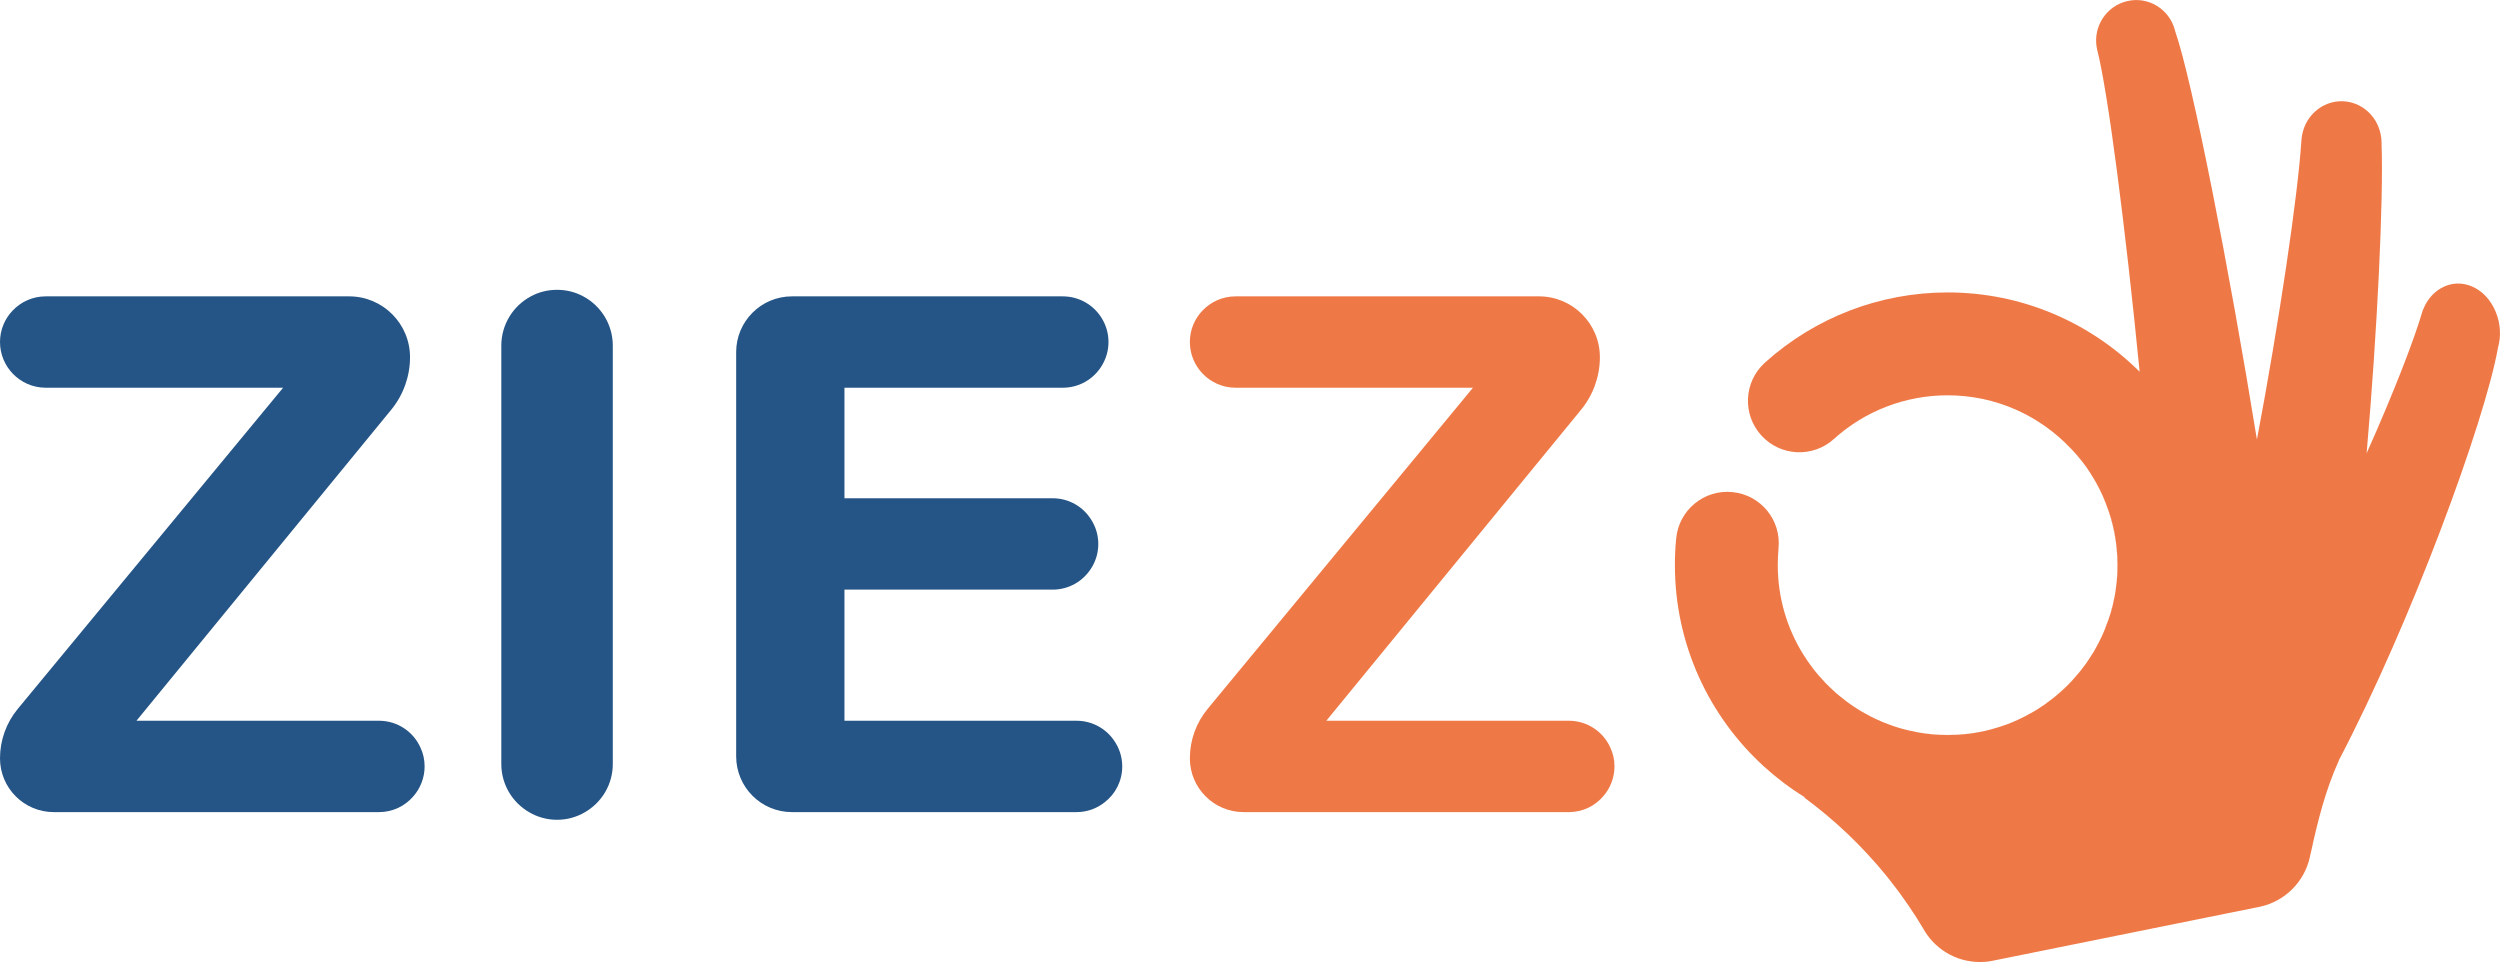 <svg width="395" height="152" viewBox="0 0 395 152" fill="none" xmlns="http://www.w3.org/2000/svg">
<g clip-path="url(#clip0_251_674)">
<path d="M255.088 121.089C255.088 122.921 254.393 124.605 253.255 125.876C251.955 127.369 250.034 128.314 247.876 128.314H196.495C191.796 128.314 187.998 124.502 187.998 119.818C187.998 116.966 188.988 114.203 190.806 112.002L232.729 61.261H195.224C193.17 61.261 191.323 60.404 190.008 59.03C188.767 57.73 187.998 55.971 187.998 54.036C187.998 52.1 188.767 50.342 190.008 49.056C191.323 47.682 193.17 46.825 195.224 46.825H243.162C248.482 46.825 252.782 51.139 252.782 56.444C252.782 59.458 251.733 62.384 249.827 64.719L209.558 113.878H247.876C250.802 113.878 253.329 115.622 254.437 118.134C254.866 119.035 255.088 120.04 255.088 121.089Z" fill="#EF7946"/>
<path d="M291.529 110.657C291.218 110.421 290.908 110.184 290.598 109.918C290.819 110.11 291.056 110.288 291.292 110.465C291.366 110.539 291.455 110.598 291.529 110.657Z" fill="#EF7946"/>
<path d="M333.482 96.841C333.26 97.639 332.979 98.408 332.684 99.161V99.191H332.654C332.965 98.422 333.245 97.639 333.482 96.841Z" fill="#EF7946"/>
<path d="M333.807 95.645C333.777 95.822 333.733 95.984 333.689 96.162C333.629 96.383 333.556 96.62 333.482 96.841C333.6 96.442 333.703 96.044 333.807 95.645Z" fill="#EF7946"/>
<path d="M334.073 94.403C334.073 94.403 334.073 94.492 334.058 94.536C334.014 94.788 333.955 95.039 333.895 95.29C333.895 95.334 333.895 95.379 333.866 95.423C333.851 95.497 333.836 95.571 333.807 95.645C333.895 95.231 333.999 94.817 334.073 94.403Z" fill="#EF7946"/>
<path d="M334.442 91.891C334.442 91.891 334.427 92.039 334.427 92.113C334.383 92.468 334.339 92.822 334.28 93.162C334.339 92.734 334.398 92.305 334.442 91.891Z" fill="#EF7946"/>
<path d="M334.575 89.291C334.575 89.646 334.575 90 334.546 90.355C334.546 90.709 334.516 91.064 334.487 91.419C334.472 91.581 334.457 91.729 334.442 91.891C334.516 91.034 334.56 90.163 334.56 89.291C334.56 85.863 333.925 82.583 332.728 79.568H332.743C333.94 82.583 334.575 85.863 334.575 89.291Z" fill="#EF7946"/>
<path d="M365.844 5.999C365.844 5.999 365.844 6.102 365.829 6.162C365.829 6.102 365.844 6.058 365.829 5.999H365.844Z" fill="#EF7946"/>
<path d="M394.675 54.967C392.621 66.551 380.976 98.304 369.553 120.099C369.524 120.143 369.524 120.202 369.509 120.247C367.47 124.709 366.214 129.659 365.15 134.579L365.076 134.86C365.076 134.86 365.046 134.993 365.031 135.067C365.017 135.126 365.002 135.2 364.987 135.259C364.987 135.318 364.972 135.377 364.958 135.421C364.1 139.337 361.012 142.41 357.111 143.253C357.037 143.267 356.978 143.282 356.904 143.297L315.01 151.764C315.01 151.764 314.877 151.793 314.803 151.808C314.168 151.941 313.503 152 312.838 152C308.936 152 305.552 149.828 303.823 146.636C303.661 146.37 303.513 146.119 303.351 145.868C303.158 145.543 302.952 145.218 302.759 144.908C302.006 143.74 301.223 142.588 300.41 141.465C300.026 140.918 299.627 140.386 299.213 139.869C298.77 139.278 298.311 138.702 297.853 138.14C297.44 137.638 297.026 137.15 296.612 136.663C296.036 136.012 295.459 135.362 294.868 134.727C294.395 134.225 293.923 133.737 293.45 133.249C292.415 132.2 291.351 131.195 290.258 130.22C289.711 129.733 289.164 129.26 288.603 128.787C288.041 128.314 287.465 127.856 286.889 127.398C286.889 127.398 286.889 127.383 286.859 127.369C286.297 126.94 285.721 126.497 285.145 126.068C285.13 126.024 285.115 125.98 285.1 125.935L285.086 125.92C282.81 124.517 280.667 122.891 278.687 121.089C270.057 113.213 264.634 101.865 264.634 89.291C264.634 87.887 264.693 86.454 264.841 85.05C265.269 80.588 269.244 77.308 273.707 77.751C278.185 78.179 281.45 82.154 281.007 86.631C280.933 87.518 280.889 88.404 280.889 89.291C280.889 94.463 282.367 99.294 284.908 103.387C284.908 103.387 284.908 103.402 284.923 103.402C285.352 104.111 285.825 104.791 286.327 105.441C286.342 105.471 286.357 105.5 286.386 105.53C286.623 105.84 286.859 106.15 287.125 106.446C287.243 106.608 287.376 106.756 287.539 106.919C287.642 107.052 287.775 107.199 287.908 107.332C288.026 107.465 288.145 107.598 288.278 107.731C288.351 107.835 288.455 107.938 288.573 108.042C288.617 108.101 288.662 108.16 288.721 108.189C289.002 108.485 289.282 108.751 289.563 109.002C289.888 109.327 290.243 109.637 290.598 109.918C290.908 110.184 291.218 110.421 291.529 110.657C291.647 110.76 291.78 110.849 291.898 110.938C292.179 111.145 292.46 111.351 292.755 111.543C293.612 112.135 294.499 112.652 295.415 113.125C296.642 113.76 297.927 114.307 299.257 114.75C299.848 114.957 300.454 115.134 301.075 115.282C301.208 115.326 301.356 115.356 301.489 115.385C301.991 115.503 302.493 115.607 303.011 115.71C304.548 115.991 306.129 116.139 307.739 116.139C308.789 116.139 309.838 116.08 310.857 115.962C311.168 115.932 311.463 115.888 311.774 115.829C312.084 115.769 312.394 115.725 312.705 115.666C313.311 115.563 313.902 115.43 314.493 115.267C315.379 115.031 316.266 114.75 317.123 114.44C317.685 114.233 318.231 113.996 318.778 113.745C319.059 113.612 319.325 113.479 319.606 113.346C319.872 113.228 320.123 113.095 320.389 112.932C320.655 112.799 320.921 112.652 321.187 112.504C321.704 112.208 322.207 111.898 322.694 111.543H322.709C322.96 111.396 323.197 111.218 323.433 111.026C323.669 110.864 323.921 110.672 324.157 110.494C324.512 110.228 324.866 109.933 325.206 109.623C325.31 109.534 325.413 109.445 325.517 109.357C325.561 109.327 325.605 109.298 325.65 109.253C326.049 108.899 326.462 108.514 326.832 108.13C327.127 107.835 327.423 107.524 327.689 107.199C327.733 107.17 327.763 107.125 327.778 107.096C327.955 106.889 328.147 106.682 328.31 106.475C328.531 106.239 328.723 106.003 328.901 105.751C328.975 105.663 329.048 105.574 329.108 105.471C329.181 105.382 329.255 105.293 329.314 105.205C329.536 104.924 329.743 104.643 329.92 104.348C330.098 104.096 330.26 103.845 330.423 103.579C330.674 103.21 330.896 102.84 331.103 102.442C331.117 102.412 331.132 102.382 331.162 102.338C331.295 102.102 331.428 101.85 331.561 101.599C331.62 101.481 331.679 101.363 331.738 101.245C331.812 101.112 331.871 100.979 331.93 100.846C331.96 100.831 331.96 100.801 331.974 100.772C331.989 100.742 332.004 100.713 332.019 100.683C332.122 100.462 332.226 100.24 332.314 100.018C332.373 99.885 332.432 99.737 332.492 99.605C332.551 99.472 332.61 99.324 332.669 99.191V99.161C332.979 98.408 333.26 97.639 333.482 96.841C333.556 96.62 333.629 96.383 333.689 96.162C333.733 95.984 333.777 95.822 333.807 95.645C333.836 95.571 333.851 95.497 333.866 95.423C333.881 95.379 333.895 95.334 333.895 95.29C333.955 95.039 334.014 94.788 334.058 94.536C334.073 94.492 334.073 94.448 334.073 94.403C334.161 93.99 334.235 93.576 334.28 93.162C334.339 92.822 334.383 92.468 334.427 92.113C334.427 92.039 334.442 91.965 334.442 91.891C334.442 91.729 334.472 91.581 334.487 91.419C334.516 91.064 334.546 90.709 334.546 90.355C334.575 90 334.575 89.646 334.575 89.291C334.575 85.863 333.94 82.583 332.743 79.568C332.58 79.155 332.418 78.756 332.24 78.357C332.063 77.973 331.886 77.574 331.679 77.189C331.487 76.805 331.295 76.421 331.073 76.052C330.851 75.668 330.63 75.313 330.393 74.944C330.364 74.884 330.334 74.84 330.305 74.796C330.112 74.486 329.906 74.175 329.684 73.865C329.654 73.835 329.64 73.791 329.61 73.761C329.388 73.436 329.152 73.141 328.915 72.831C328.915 72.816 328.886 72.786 328.856 72.772C328.62 72.446 328.354 72.136 328.088 71.826C327.807 71.516 327.526 71.205 327.231 70.895H327.216C322.325 65.694 315.394 62.458 307.725 62.458C301.06 62.458 294.676 64.911 289.741 69.373C286.416 72.373 281.273 72.106 278.273 68.782C275.259 65.443 275.525 60.315 278.85 57.301C286.785 50.15 297.041 46.204 307.725 46.204C319.547 46.204 330.275 50.992 338.063 58.734C335.846 36.216 333.068 14.466 331.339 7.802C331.309 7.698 331.295 7.595 331.28 7.491C330.704 4.182 332.802 0.946 336.097 0.177C339.452 -0.621 342.821 1.463 343.663 4.861C343.693 4.92 343.693 4.965 343.708 5.024C346.353 12.633 352.219 42.392 356.594 69.462C360.111 50.844 363.081 30.778 363.613 22.282C363.628 22.134 363.642 22.001 363.657 21.868C363.879 19.696 365.135 17.702 367.189 16.652C370.322 15.072 374.134 16.416 375.671 19.741C376.1 20.686 376.292 21.676 376.292 22.651V22.947C376.602 31.488 375.627 52.174 373.927 71.619C378.109 62.236 381.331 54.006 382.75 49.174C382.779 49.056 382.823 48.953 382.883 48.849C383.444 47.446 384.405 46.249 385.72 45.51C388.808 43.752 392.695 45.347 394.305 49.233C395.103 51.11 395.192 53.179 394.675 54.967Z" fill="#EF7946"/>
<path d="M295.415 113.125C294.499 112.652 293.612 112.135 292.755 111.544C293.612 112.12 294.499 112.637 295.415 113.125Z" fill="#EF7946"/>
<path d="M311.774 115.829C311.463 115.888 311.168 115.932 310.857 115.962C309.838 116.08 308.789 116.139 307.739 116.139C306.129 116.139 304.548 115.991 303.011 115.71C304.548 115.976 306.114 116.124 307.725 116.124C308.774 116.124 309.823 116.065 310.843 115.947C311.153 115.917 311.463 115.873 311.774 115.829Z" fill="#EF7946"/>
<path d="M327.689 107.199C327.423 107.524 327.127 107.835 326.832 108.13C326.462 108.514 326.049 108.899 325.65 109.253C325.605 109.298 325.561 109.327 325.517 109.357C326.285 108.677 326.994 107.968 327.689 107.199Z" fill="#EF7946"/>
<path d="M329.108 105.471C329.048 105.574 328.975 105.663 328.901 105.751C328.723 106.003 328.531 106.239 328.31 106.475C328.59 106.15 328.856 105.81 329.108 105.471Z" fill="#EF7946"/>
<path d="M328.856 72.772C328.339 72.121 327.792 71.486 327.231 70.895C327.526 71.205 327.807 71.516 328.088 71.826C328.354 72.136 328.62 72.446 328.856 72.772Z" fill="#EF7946"/>
<path d="M329.61 73.761C329.359 73.422 329.108 73.097 328.856 72.772C328.886 72.786 328.901 72.816 328.915 72.831C329.152 73.141 329.388 73.436 329.61 73.761Z" fill="#EF7946"/>
<path d="M333.482 96.841C333.26 97.639 332.979 98.408 332.684 99.161V99.191C332.61 99.324 332.551 99.472 332.492 99.605C332.551 99.472 332.61 99.324 332.654 99.191C332.964 98.422 333.245 97.639 333.482 96.841Z" fill="#EF7946"/>
<path d="M333.807 95.645C333.777 95.822 333.733 95.984 333.689 96.162C333.629 96.383 333.556 96.62 333.482 96.841C333.6 96.442 333.703 96.044 333.807 95.645Z" fill="#EF7946"/>
<path d="M334.073 94.403C334.073 94.403 334.073 94.492 334.058 94.536C334.014 94.788 333.955 95.039 333.895 95.29C333.895 95.334 333.895 95.379 333.866 95.423C333.851 95.497 333.836 95.571 333.807 95.645C333.895 95.231 333.999 94.817 334.073 94.403Z" fill="#EF7946"/>
<path d="M334.442 91.891C334.442 91.891 334.427 92.039 334.427 92.113C334.383 92.468 334.339 92.822 334.28 93.162C334.339 92.734 334.398 92.305 334.442 91.891Z" fill="#EF7946"/>
<path d="M334.575 89.291C334.575 89.646 334.575 90 334.546 90.355C334.546 90.709 334.516 91.064 334.487 91.419C334.472 91.581 334.457 91.729 334.442 91.891C334.516 91.034 334.56 90.163 334.56 89.291C334.56 85.863 333.925 82.583 332.728 79.568C332.107 77.943 331.309 76.392 330.393 74.944C330.63 75.313 330.851 75.668 331.073 76.052C331.295 76.421 331.487 76.805 331.679 77.189C331.886 77.574 332.063 77.973 332.24 78.357C332.418 78.756 332.58 79.155 332.743 79.554C333.94 82.583 334.575 85.863 334.575 89.291Z" fill="#EF7946"/>
<path d="M177.314 121.089C177.314 123.394 176.235 125.448 174.551 126.748C173.324 127.738 171.773 128.314 170.088 128.314H125.135C120.259 128.314 116.313 124.369 116.313 119.493V55.646C116.313 50.77 120.259 46.825 125.135 46.825H167.916C170.546 46.825 172.851 48.229 174.107 50.327C174.758 51.406 175.142 52.676 175.142 54.036C175.142 55.395 174.758 56.666 174.107 57.744C172.851 59.857 170.546 61.261 167.916 61.261H133.425V78.726H166.32C168.891 78.726 171.152 80.071 172.408 82.11C173.117 83.218 173.531 84.533 173.531 85.952C173.531 87.37 173.117 88.685 172.408 89.793C171.137 91.818 168.891 93.162 166.32 93.162H133.425V113.878H170.088C172.526 113.878 174.698 115.09 175.984 116.951C176.826 118.134 177.314 119.552 177.314 121.089Z" fill="#255586"/>
<path d="M67.089 121.089C67.089 122.921 66.395 124.605 65.257 125.876C63.957 127.369 62.035 128.314 59.878 128.314H8.497C3.798 128.314 0 124.502 0 119.818C0 116.966 0.99 114.203 2.808 112.002L44.731 61.261H7.226C5.172 61.261 3.325 60.404 2.01 59.03C0.768 57.73 0 55.971 0 54.036C0 52.1 0.768 50.342 2.01 49.056C3.325 47.682 5.172 46.825 7.226 46.825H55.164C60.484 46.825 64.784 51.139 64.784 56.444C64.784 59.458 63.735 62.384 61.829 64.719L21.56 113.878H59.878C62.804 113.878 65.331 115.622 66.439 118.134C66.868 119.035 67.089 120.04 67.089 121.089Z" fill="#255586"/>
<path d="M96.822 54.612V120.719C96.822 123.955 95.063 126.792 92.447 128.314C91.147 129.083 89.64 129.526 88.014 129.526C86.389 129.526 84.881 129.083 83.581 128.314C80.965 126.792 79.207 123.955 79.207 120.719V54.612C79.207 51.243 81.098 48.303 83.876 46.825C85.103 46.16 86.507 45.791 88.014 45.791C89.522 45.791 90.925 46.16 92.152 46.825C94.93 48.303 96.822 51.243 96.822 54.612Z" fill="#255586"/>
</g>
<defs>
<clipPath id="clip0_251_674">
<rect width="395" height="152" fill="white"/>
</clipPath>
</defs>
</svg>
